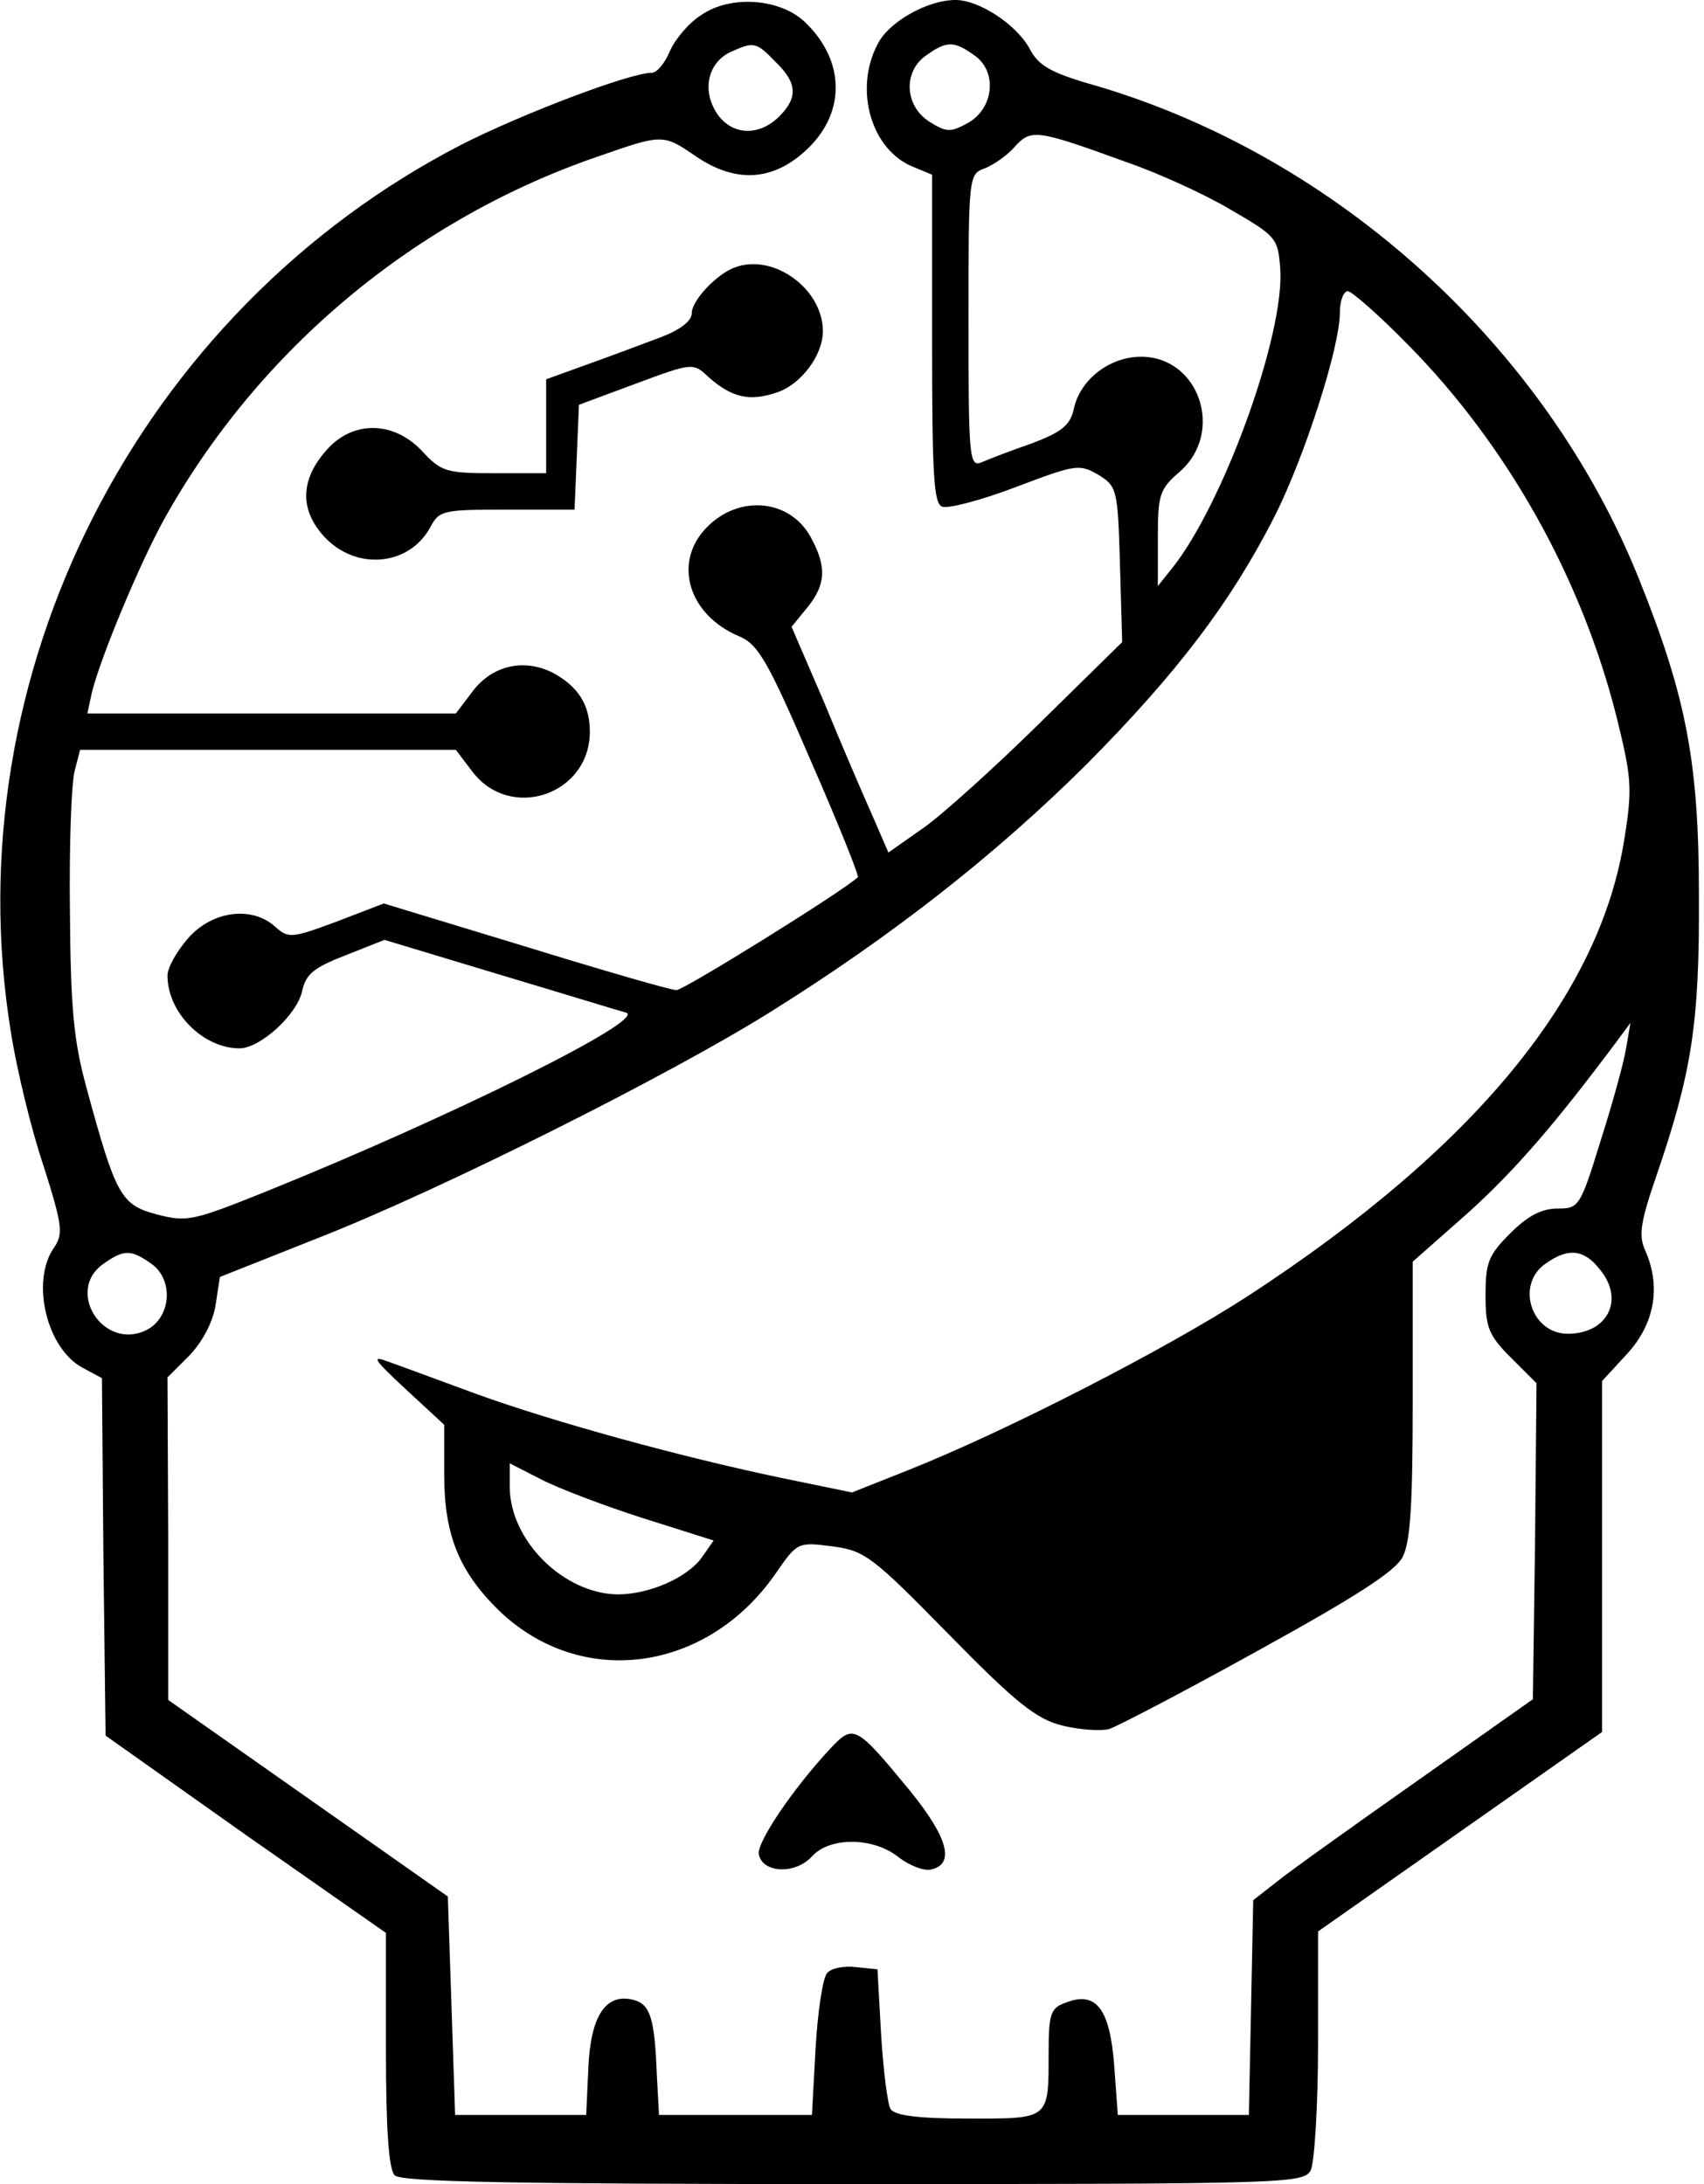 <?xml version="1.0" standalone="no"?>
<!DOCTYPE svg PUBLIC "-//W3C//DTD SVG 20010904//EN"
 "http://www.w3.org/TR/2001/REC-SVG-20010904/DTD/svg10.dtd">
<svg version="1.0" xmlns="http://www.w3.org/2000/svg"
 width="234pt" height="300pt" viewBox="0 0 234 300"
 preserveAspectRatio="xMidYMid meet">

<g transform="translate(0,300) scale(0.1,-0.1)"
fill="#000000" stroke="none">
<path d="M964 2980 c-18 -11 -37 -34 -44 -50 -7 -17 -18 -30 -25 -30 -30 0
-177 -56 -260 -98 -445 -229 -700 -729 -620 -1220 8 -51 28 -134 45 -184 26
-82 27 -93 14 -112 -32 -46 -10 -139 40 -165 l26 -14 2 -246 3 -245 192 -136
193 -135 0 -161 c0 -111 4 -164 12 -172 9 -9 163 -12 630 -12 600 0 618 1 628
19 5 11 10 87 10 174 l0 154 195 137 195 137 0 241 0 241 35 38 c38 42 46 93
24 142 -9 20 -6 39 15 100 49 143 60 210 59 387 0 182 -17 272 -82 434 -128
320 -414 580 -745 678 -64 18 -80 28 -92 51 -18 33 -69 67 -102 67 -38 0 -92
-30 -107 -61 -33 -63 -8 -147 51 -169 l24 -10 0 -225 c0 -187 2 -227 14 -231
8 -3 54 9 101 27 82 31 87 32 113 17 26 -16 27 -20 30 -124 l3 -106 -114 -112
c-62 -61 -134 -126 -160 -144 l-47 -33 -23 53 c-13 29 -43 99 -66 155 l-44
102 22 27 c25 31 26 55 6 93 -28 56 -101 63 -146 15 -45 -48 -23 -119 46 -148
26 -11 39 -33 98 -170 38 -87 67 -159 65 -161 -23 -21 -239 -155 -249 -155 -8
0 -101 27 -208 60 l-194 59 -65 -25 c-62 -23 -66 -23 -84 -7 -32 29 -86 22
-119 -15 -16 -18 -29 -41 -29 -52 0 -51 49 -100 99 -100 28 0 79 46 86 79 5
23 16 32 60 49 l53 21 159 -48 c87 -26 165 -50 173 -52 28 -10 -243 -144 -493
-245 -102 -41 -110 -43 -152 -32 -49 13 -56 26 -96 173 -18 66 -22 109 -23
245 -1 91 2 177 7 193 l7 27 258 0 258 0 22 -29 c52 -70 162 -33 162 54 0 37
-16 62 -51 81 -40 20 -84 10 -111 -27 l-22 -29 -253 0 -253 0 6 28 c12 49 65
176 99 238 130 234 346 414 599 500 86 30 87 30 132 -1 53 -36 103 -34 148 6
58 51 58 125 1 179 -34 32 -101 37 -141 10z m101 -65 c30 -29 31 -49 5 -75
-28 -28 -66 -26 -86 5 -20 31 -12 68 18 83 33 15 36 15 63 -13z m273 9 c32
-22 27 -73 -9 -93 -24 -13 -29 -13 -53 2 -34 22 -36 69 -4 91 28 20 38 20 66
0z m207 -146 c44 -15 110 -45 145 -66 62 -36 65 -39 68 -80 7 -90 -78 -324
-148 -412 l-20 -25 0 65 c0 60 2 68 30 92 62 54 27 158 -53 158 -43 0 -83 -31
-92 -70 -5 -24 -16 -33 -58 -49 -29 -10 -60 -22 -69 -26 -17 -7 -18 6 -18 194
0 200 0 202 23 210 12 5 31 18 41 30 22 24 30 23 151 -21z m389 -252 c136
-138 238 -320 286 -511 20 -81 22 -97 11 -165 -33 -217 -206 -427 -517 -630
-114 -74 -335 -187 -466 -239 l-78 -31 -97 20 c-139 29 -313 77 -418 115 -49
18 -103 38 -120 44 -26 10 -23 5 22 -37 l53 -49 0 -69 c0 -83 21 -133 75 -186
112 -108 284 -86 379 49 31 45 31 45 79 39 45 -6 55 -14 160 -121 92 -94 120
-116 155 -125 24 -6 53 -8 65 -5 12 4 104 52 205 108 134 74 187 108 198 128
11 21 14 73 14 217 l0 189 77 68 c65 59 120 123 205 237 l17 23 -6 -35 c-3
-19 -19 -77 -35 -127 -28 -91 -30 -93 -59 -93 -22 0 -41 -10 -65 -34 -30 -30
-34 -40 -34 -85 0 -44 4 -55 35 -86 l35 -35 -2 -217 -3 -217 -160 -113 c-88
-62 -175 -124 -192 -138 l-32 -25 -3 -148 -3 -147 -90 0 -90 0 -5 69 c-6 77
-25 102 -67 85 -20 -7 -23 -15 -23 -68 0 -93 2 -91 -110 -91 -68 0 -101 4
-107 13 -4 6 -10 53 -13 102 l-5 90 -29 3 c-16 2 -34 -1 -40 -8 -6 -6 -13 -52
-16 -103 l-5 -92 -105 0 -105 0 -3 55 c-3 78 -9 97 -32 103 -38 10 -59 -22
-62 -93 l-3 -65 -90 0 -90 0 -5 150 -5 150 -192 135 -192 135 0 222 -1 221 30
30 c18 19 32 45 36 69 l6 39 136 54 c168 66 481 223 620 310 168 105 309 216
433 339 125 126 199 223 260 343 41 82 89 231 89 279 0 16 5 29 11 29 5 0 43
-33 83 -74z m-1726 -1262 c31 -22 27 -74 -7 -91 -59 -29 -112 54 -59 91 28 20
38 20 66 0z m1990 -9 c33 -41 9 -87 -45 -87 -50 0 -72 67 -31 96 32 23 54 20
76 -9z m-1316 -340 l98 -31 -16 -23 c-20 -28 -72 -51 -116 -51 -74 1 -148 74
-148 148 l0 32 43 -22 c23 -12 86 -36 139 -53z"/>
<path d="M1140 598 c-52 -56 -101 -129 -98 -145 5 -26 50 -28 73 -3 24 27 84
27 119 -1 14 -11 34 -19 44 -17 34 7 24 44 -29 109 -74 90 -77 91 -109 57z"/>
<path d="M1010 2633 c-26 -9 -60 -46 -60 -63 0 -11 -16 -23 -42 -33 -24 -9
-69 -26 -100 -37 l-58 -21 0 -65 0 -64 -71 0 c-66 0 -73 2 -99 30 -40 43 -98
43 -134 -1 -35 -41 -34 -83 3 -120 44 -43 114 -35 142 17 12 23 18 24 105 24
l93 0 3 72 3 72 78 29 c78 29 79 29 100 9 32 -28 56 -34 94 -21 33 11 63 51
63 84 0 58 -67 107 -120 88z"/>
</g>
</svg>
